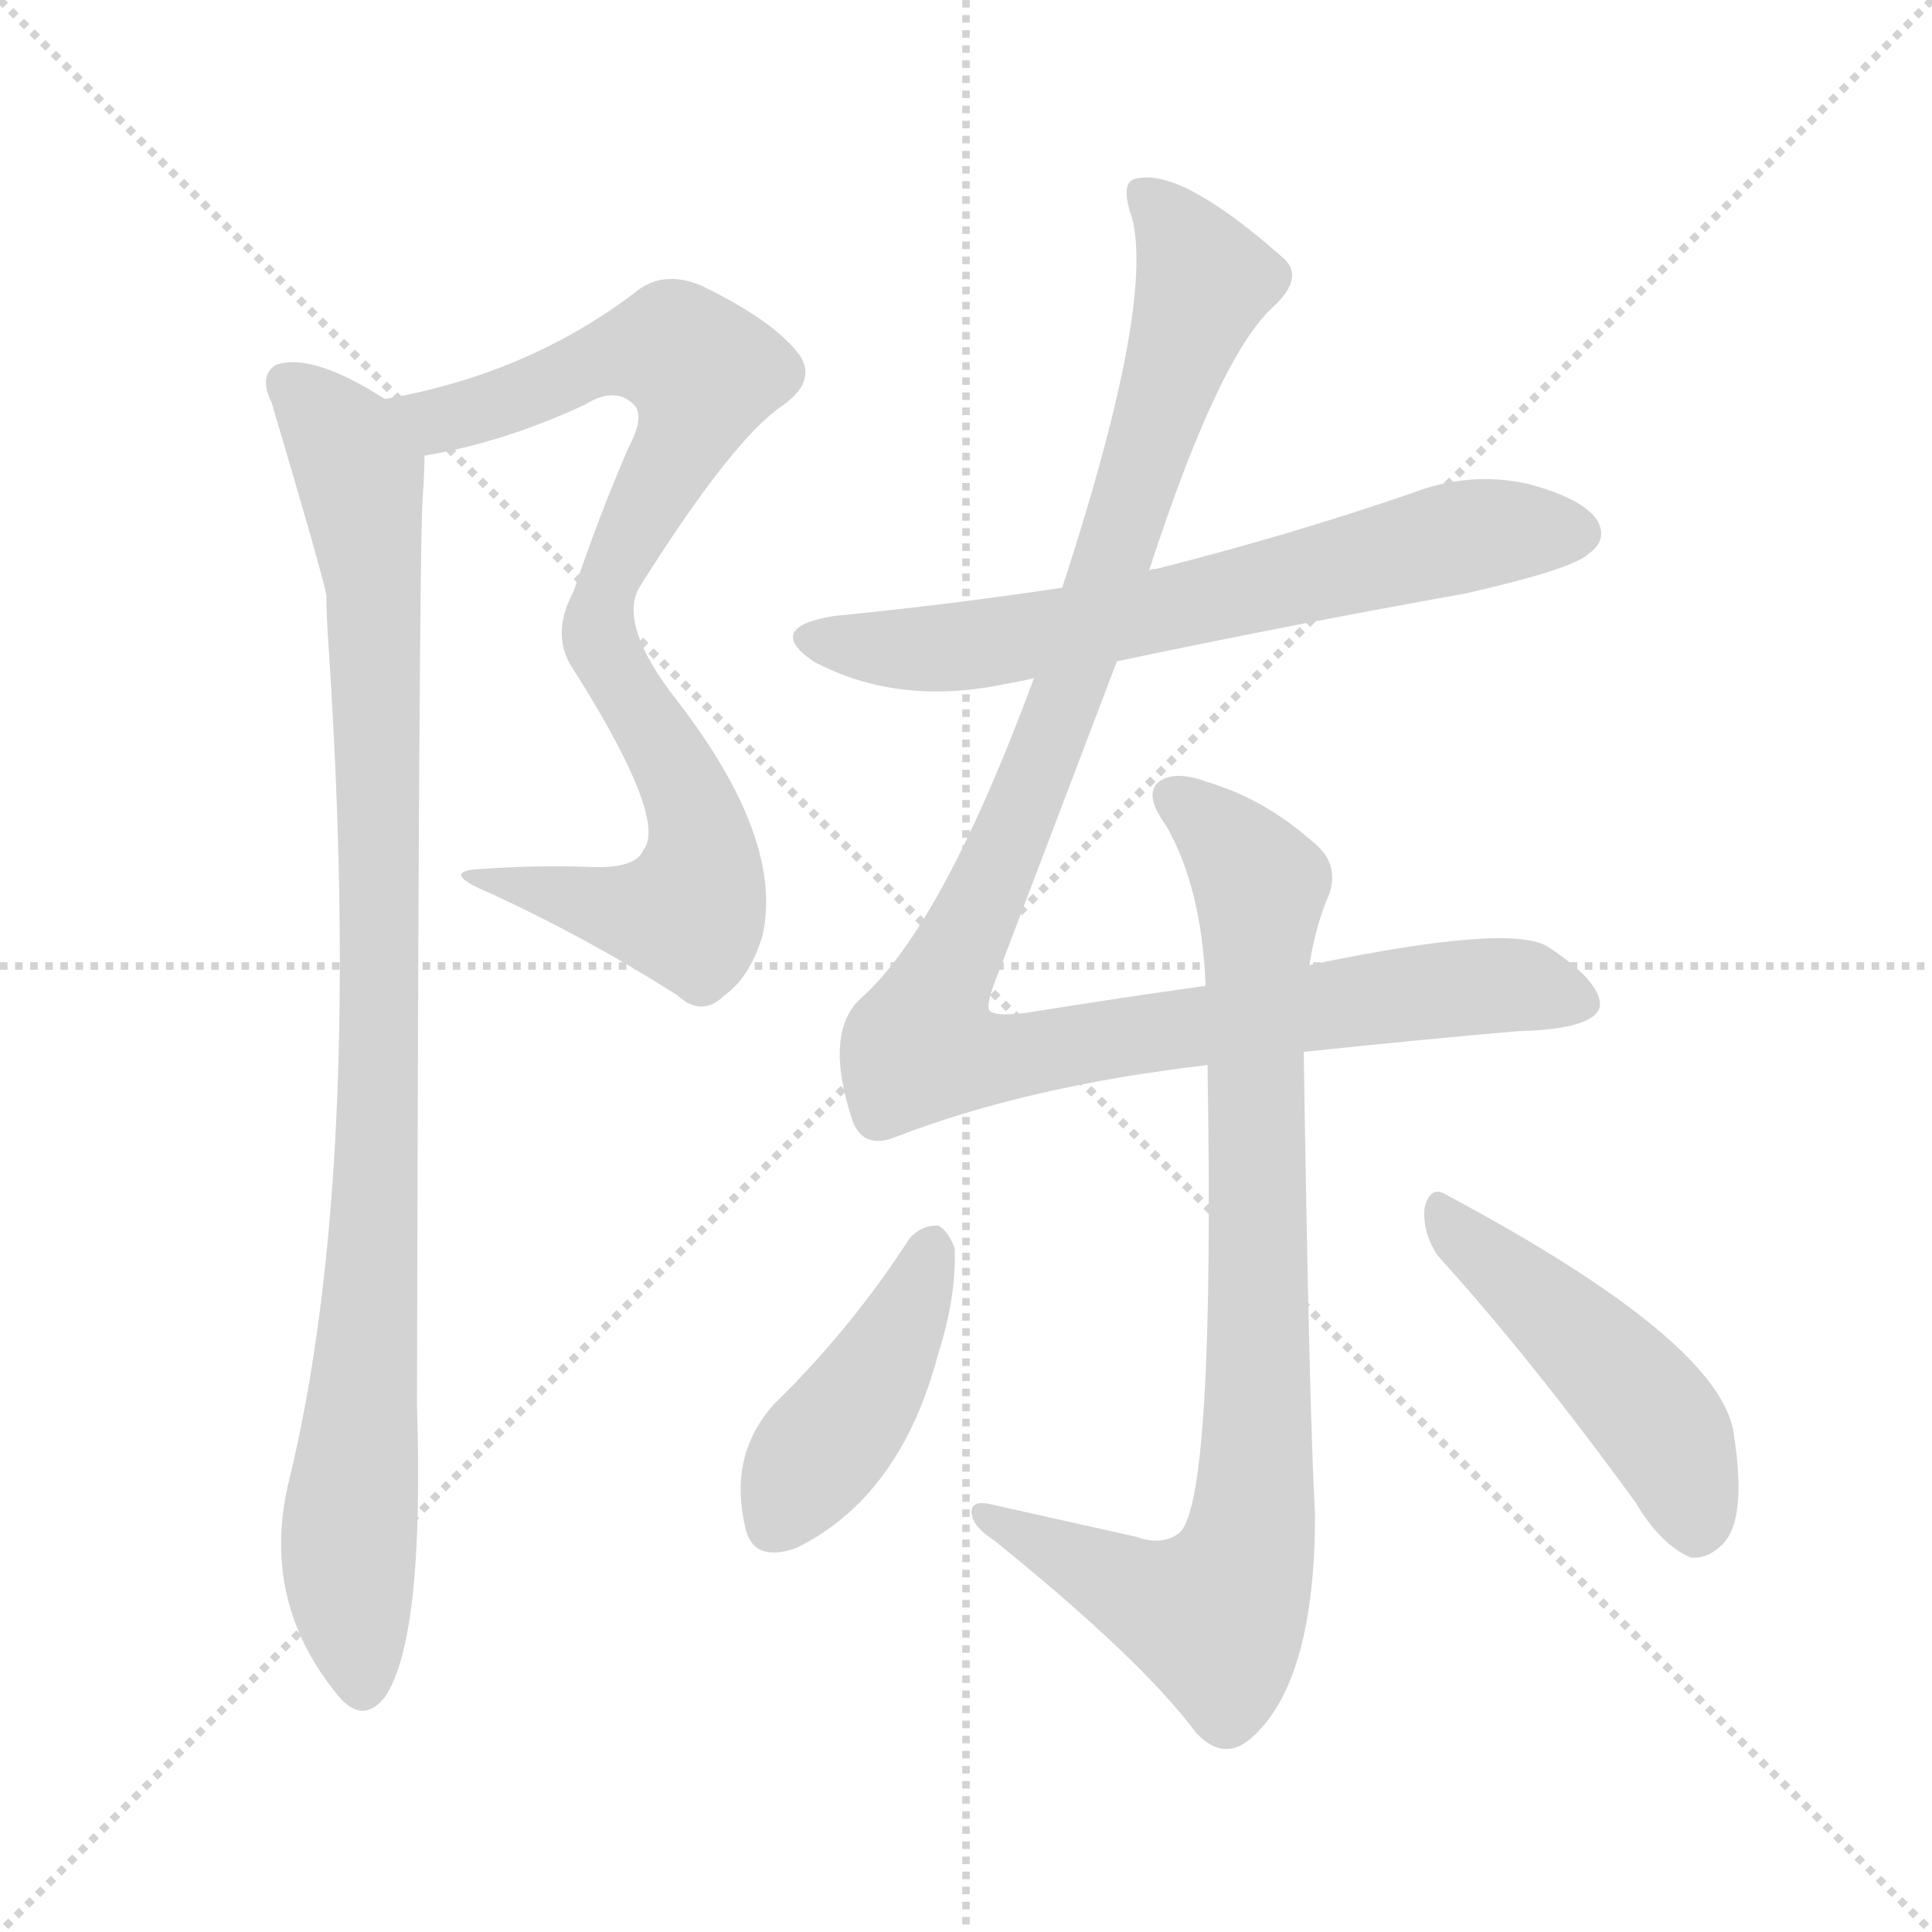 <svg xmlns="http://www.w3.org/2000/svg" version="1.1" viewBox="0 0 1024 1024">
  <g stroke="lightgray" stroke-dasharray="1,1" stroke-width="1" transform="scale(4, 4)">
    <line x1="0" y1="0" x2="256" y2="256" />
    <line x1="256" y1="0" x2="0" y2="256" />
    <line x1="128" y1="0" x2="128" y2="256" />
    <line x1="0" y1="128" x2="256" y2="128" />
  </g>
  <g transform="scale(1.0, -1.0) translate(0.0, -824.50)">
    <style type="text/css">
      
        @keyframes keyframes0 {
          from {
            stroke: blue;
            stroke-dashoffset: 596;
            stroke-width: 128;
          }
          66% {
            animation-timing-function: step-end;
            stroke: blue;
            stroke-dashoffset: 0;
            stroke-width: 128;
          }
          to {
            stroke: black;
            stroke-width: 1024;
          }
        }
        #make-me-a-hanzi-animation-0 {
          animation: keyframes0 0.735s both;
          animation-delay: 0s;
          animation-timing-function: linear;
        }
      
        @keyframes keyframes1 {
          from {
            stroke: blue;
            stroke-dashoffset: 535;
            stroke-width: 128;
          }
          64% {
            animation-timing-function: step-end;
            stroke: blue;
            stroke-dashoffset: 0;
            stroke-width: 128;
          }
          to {
            stroke: black;
            stroke-width: 1024;
          }
        }
        #make-me-a-hanzi-animation-1 {
          animation: keyframes1 0.685s both;
          animation-delay: 0.735s;
          animation-timing-function: linear;
        }
      
        @keyframes keyframes2 {
          from {
            stroke: blue;
            stroke-dashoffset: 961;
            stroke-width: 128;
          }
          76% {
            animation-timing-function: step-end;
            stroke: blue;
            stroke-dashoffset: 0;
            stroke-width: 128;
          }
          to {
            stroke: black;
            stroke-width: 1024;
          }
        }
        #make-me-a-hanzi-animation-2 {
          animation: keyframes2 1.032s both;
          animation-delay: 1.42s;
          animation-timing-function: linear;
        }
      
        @keyframes keyframes3 {
          from {
            stroke: blue;
            stroke-dashoffset: 665;
            stroke-width: 128;
          }
          68% {
            animation-timing-function: step-end;
            stroke: blue;
            stroke-dashoffset: 0;
            stroke-width: 128;
          }
          to {
            stroke: black;
            stroke-width: 1024;
          }
        }
        #make-me-a-hanzi-animation-3 {
          animation: keyframes3 0.791s both;
          animation-delay: 2.452s;
          animation-timing-function: linear;
        }
      
        @keyframes keyframes4 {
          from {
            stroke: blue;
            stroke-dashoffset: 1098;
            stroke-width: 128;
          }
          78% {
            animation-timing-function: step-end;
            stroke: blue;
            stroke-dashoffset: 0;
            stroke-width: 128;
          }
          to {
            stroke: black;
            stroke-width: 1024;
          }
        }
        #make-me-a-hanzi-animation-4 {
          animation: keyframes4 1.144s both;
          animation-delay: 3.244s;
          animation-timing-function: linear;
        }
      
        @keyframes keyframes5 {
          from {
            stroke: blue;
            stroke-dashoffset: 846;
            stroke-width: 128;
          }
          73% {
            animation-timing-function: step-end;
            stroke: blue;
            stroke-dashoffset: 0;
            stroke-width: 128;
          }
          to {
            stroke: black;
            stroke-width: 1024;
          }
        }
        #make-me-a-hanzi-animation-5 {
          animation: keyframes5 0.938s both;
          animation-delay: 4.387s;
          animation-timing-function: linear;
        }
      
        @keyframes keyframes6 {
          from {
            stroke: blue;
            stroke-dashoffset: 425;
            stroke-width: 128;
          }
          58% {
            animation-timing-function: step-end;
            stroke: blue;
            stroke-dashoffset: 0;
            stroke-width: 128;
          }
          to {
            stroke: black;
            stroke-width: 1024;
          }
        }
        #make-me-a-hanzi-animation-6 {
          animation: keyframes6 0.596s both;
          animation-delay: 5.326s;
          animation-timing-function: linear;
        }
      
        @keyframes keyframes7 {
          from {
            stroke: blue;
            stroke-dashoffset: 473;
            stroke-width: 128;
          }
          61% {
            animation-timing-function: step-end;
            stroke: blue;
            stroke-dashoffset: 0;
            stroke-width: 128;
          }
          to {
            stroke: black;
            stroke-width: 1024;
          }
        }
        #make-me-a-hanzi-animation-7 {
          animation: keyframes7 0.635s both;
          animation-delay: 5.922s;
          animation-timing-function: linear;
        }
      
    </style>
    
      <path d="M 225 583 Q 267 590 310 610 Q 326 620 336 610 Q 342 604 333 587 Q 317 550 304 511 Q 291 487 305 468 C 307 464 324 490 340 515 Q 388 591 414 609 Q 433 622 424 636 Q 411 654 372 673 Q 351 682 336 669 Q 279 626 204 613 C 175 607 196 577 225 583 Z" fill="lightgray" />
    
      <path d="M 305 468 Q 354 390 341 374 Q 337 364 313 365 Q 285 366 256 364 Q 231 363 260 351 Q 312 327 359 297 Q 372 285 384 297 Q 397 306 404 328 Q 416 379 359 453 Q 326 495 340 515 C 351 543 295 483 305 468 Z" fill="lightgray" />
    
      <path d="M 204 613 Q 165 638 146 631 Q 137 625 144 611 Q 171 520 173 509 Q 173 499 174 484 Q 193 202 153 39 Q 138 -24 179 -74 Q 192 -90 204 -75 Q 225 -44 221 80 Q 222 531 224 560 Q 225 575 225 583 C 226 601 226 601 204 613 Z" fill="lightgray" />
    
      <path d="M 592 474 Q 682 493 777 510 Q 834 523 842 531 Q 852 538 847 548 Q 840 560 810 568 Q 779 575 748 563 Q 684 541 613 523 Q 610 523 609 522 L 563 513 Q 503 504 442 498 Q 405 492 431 474 Q 476 450 533 462 Q 539 463 548 465 L 592 474 Z" fill="lightgray" />
    
      <path d="M 691 267 Q 758 274 805 278 Q 845 279 848 291 Q 849 304 820 323 Q 799 335 694 313 L 639 302 Q 596 296 546 288 Q 525 285 524 290 Q 523 294 530 311 L 592 474 L 609 522 Q 646 636 675 662 Q 691 677 681 687 Q 627 735 603 730 Q 593 729 600 709 Q 612 663 563 513 L 548 465 Q 500 335 457 296 Q 436 278 452 230 Q 458 215 475 222 Q 545 249 640 260 L 691 267 Z" fill="lightgray" />
    
      <path d="M 694 313 Q 697 332 703 347 Q 712 366 695 379 Q 670 401 640 410 Q 621 417 613 409 Q 607 402 618 387 Q 637 354 639 302 L 640 260 Q 644 28 625 12 Q 616 5 602 10 L 526 27 Q 514 30 515 22 Q 516 15 527 8 Q 605 -55 634 -94 Q 649 -110 664 -96 Q 697 -66 697 22 Q 694 73 691 267 L 694 313 Z" fill="lightgray" />
    
      <path d="M 482 168 Q 451 120 410 80 Q 386 53 395 15 Q 399 -4 422 4 Q 477 31 497 106 Q 507 137 506 163 Q 502 173 497 175 Q 488 175 482 168 Z" fill="lightgray" />
    
      <path d="M 762 159 Q 811 105 867 28 Q 880 6 896 -1 Q 905 -2 913 6 Q 926 19 919 64 Q 913 113 767 191 Q 758 197 755 184 Q 754 171 762 159 Z" fill="lightgray" />
    
    
      <clipPath id="make-me-a-hanzi-clip-0">
        <path d="M 225 583 Q 267 590 310 610 Q 326 620 336 610 Q 342 604 333 587 Q 317 550 304 511 Q 291 487 305 468 C 307 464 324 490 340 515 Q 388 591 414 609 Q 433 622 424 636 Q 411 654 372 673 Q 351 682 336 669 Q 279 626 204 613 C 175 607 196 577 225 583 Z" />
      </clipPath>
      <path clip-path="url(#make-me-a-hanzi-clip-0)" d="M 213 612 L 223 604 L 242 603 L 328 638 L 347 640 L 358 640 L 373 627 L 366 599 L 311 500 L 306 477" fill="none" id="make-me-a-hanzi-animation-0" stroke-dasharray="468 936" stroke-linecap="round" />
    
      <clipPath id="make-me-a-hanzi-clip-1">
        <path d="M 305 468 Q 354 390 341 374 Q 337 364 313 365 Q 285 366 256 364 Q 231 363 260 351 Q 312 327 359 297 Q 372 285 384 297 Q 397 306 404 328 Q 416 379 359 453 Q 326 495 340 515 C 351 543 295 483 305 468 Z" />
      </clipPath>
      <path clip-path="url(#make-me-a-hanzi-clip-1)" d="M 336 501 L 329 496 L 328 465 L 365 403 L 372 375 L 368 346 L 365 341 L 343 340 L 264 359" fill="none" id="make-me-a-hanzi-animation-1" stroke-dasharray="407 814" stroke-linecap="round" />
    
      <clipPath id="make-me-a-hanzi-clip-2">
        <path d="M 204 613 Q 165 638 146 631 Q 137 625 144 611 Q 171 520 173 509 Q 173 499 174 484 Q 193 202 153 39 Q 138 -24 179 -74 Q 192 -90 204 -75 Q 225 -44 221 80 Q 222 531 224 560 Q 225 575 225 583 C 226 601 226 601 204 613 Z" />
      </clipPath>
      <path clip-path="url(#make-me-a-hanzi-clip-2)" d="M 153 621 L 181 594 L 191 573 L 198 513 L 201 202 L 185 13 L 192 -68" fill="none" id="make-me-a-hanzi-animation-2" stroke-dasharray="833 1666" stroke-linecap="round" />
    
      <clipPath id="make-me-a-hanzi-clip-3">
        <path d="M 592 474 Q 682 493 777 510 Q 834 523 842 531 Q 852 538 847 548 Q 840 560 810 568 Q 779 575 748 563 Q 684 541 613 523 Q 610 523 609 522 L 563 513 Q 503 504 442 498 Q 405 492 431 474 Q 476 450 533 462 Q 539 463 548 465 L 592 474 Z" />
      </clipPath>
      <path clip-path="url(#make-me-a-hanzi-clip-3)" d="M 434 487 L 456 481 L 507 481 L 610 499 L 776 540 L 836 542" fill="none" id="make-me-a-hanzi-animation-3" stroke-dasharray="537 1074" stroke-linecap="round" />
    
      <clipPath id="make-me-a-hanzi-clip-4">
        <path d="M 691 267 Q 758 274 805 278 Q 845 279 848 291 Q 849 304 820 323 Q 799 335 694 313 L 639 302 Q 596 296 546 288 Q 525 285 524 290 Q 523 294 530 311 L 592 474 L 609 522 Q 646 636 675 662 Q 691 677 681 687 Q 627 735 603 730 Q 593 729 600 709 Q 612 663 563 513 L 548 465 Q 500 335 457 296 Q 436 278 452 230 Q 458 215 475 222 Q 545 249 640 260 L 691 267 Z" />
      </clipPath>
      <path clip-path="url(#make-me-a-hanzi-clip-4)" d="M 608 720 L 638 674 L 567 458 L 488 270 L 531 263 L 786 302 L 839 293" fill="none" id="make-me-a-hanzi-animation-4" stroke-dasharray="970 1940" stroke-linecap="round" />
    
      <clipPath id="make-me-a-hanzi-clip-5">
        <path d="M 694 313 Q 697 332 703 347 Q 712 366 695 379 Q 670 401 640 410 Q 621 417 613 409 Q 607 402 618 387 Q 637 354 639 302 L 640 260 Q 644 28 625 12 Q 616 5 602 10 L 526 27 Q 514 30 515 22 Q 516 15 527 8 Q 605 -55 634 -94 Q 649 -110 664 -96 Q 697 -66 697 22 Q 694 73 691 267 L 694 313 Z" />
      </clipPath>
      <path clip-path="url(#make-me-a-hanzi-clip-5)" d="M 622 403 L 641 389 L 668 353 L 664 12 L 652 -21 L 640 -32 L 522 21" fill="none" id="make-me-a-hanzi-animation-5" stroke-dasharray="718 1436" stroke-linecap="round" />
    
      <clipPath id="make-me-a-hanzi-clip-6">
        <path d="M 482 168 Q 451 120 410 80 Q 386 53 395 15 Q 399 -4 422 4 Q 477 31 497 106 Q 507 137 506 163 Q 502 173 497 175 Q 488 175 482 168 Z" />
      </clipPath>
      <path clip-path="url(#make-me-a-hanzi-clip-6)" d="M 495 164 L 470 105 L 412 18" fill="none" id="make-me-a-hanzi-animation-6" stroke-dasharray="297 594" stroke-linecap="round" />
    
      <clipPath id="make-me-a-hanzi-clip-7">
        <path d="M 762 159 Q 811 105 867 28 Q 880 6 896 -1 Q 905 -2 913 6 Q 926 19 919 64 Q 913 113 767 191 Q 758 197 755 184 Q 754 171 762 159 Z" />
      </clipPath>
      <path clip-path="url(#make-me-a-hanzi-clip-7)" d="M 766 179 L 873 78 L 890 50 L 898 14" fill="none" id="make-me-a-hanzi-animation-7" stroke-dasharray="345 690" stroke-linecap="round" />
    
  </g>
</svg>